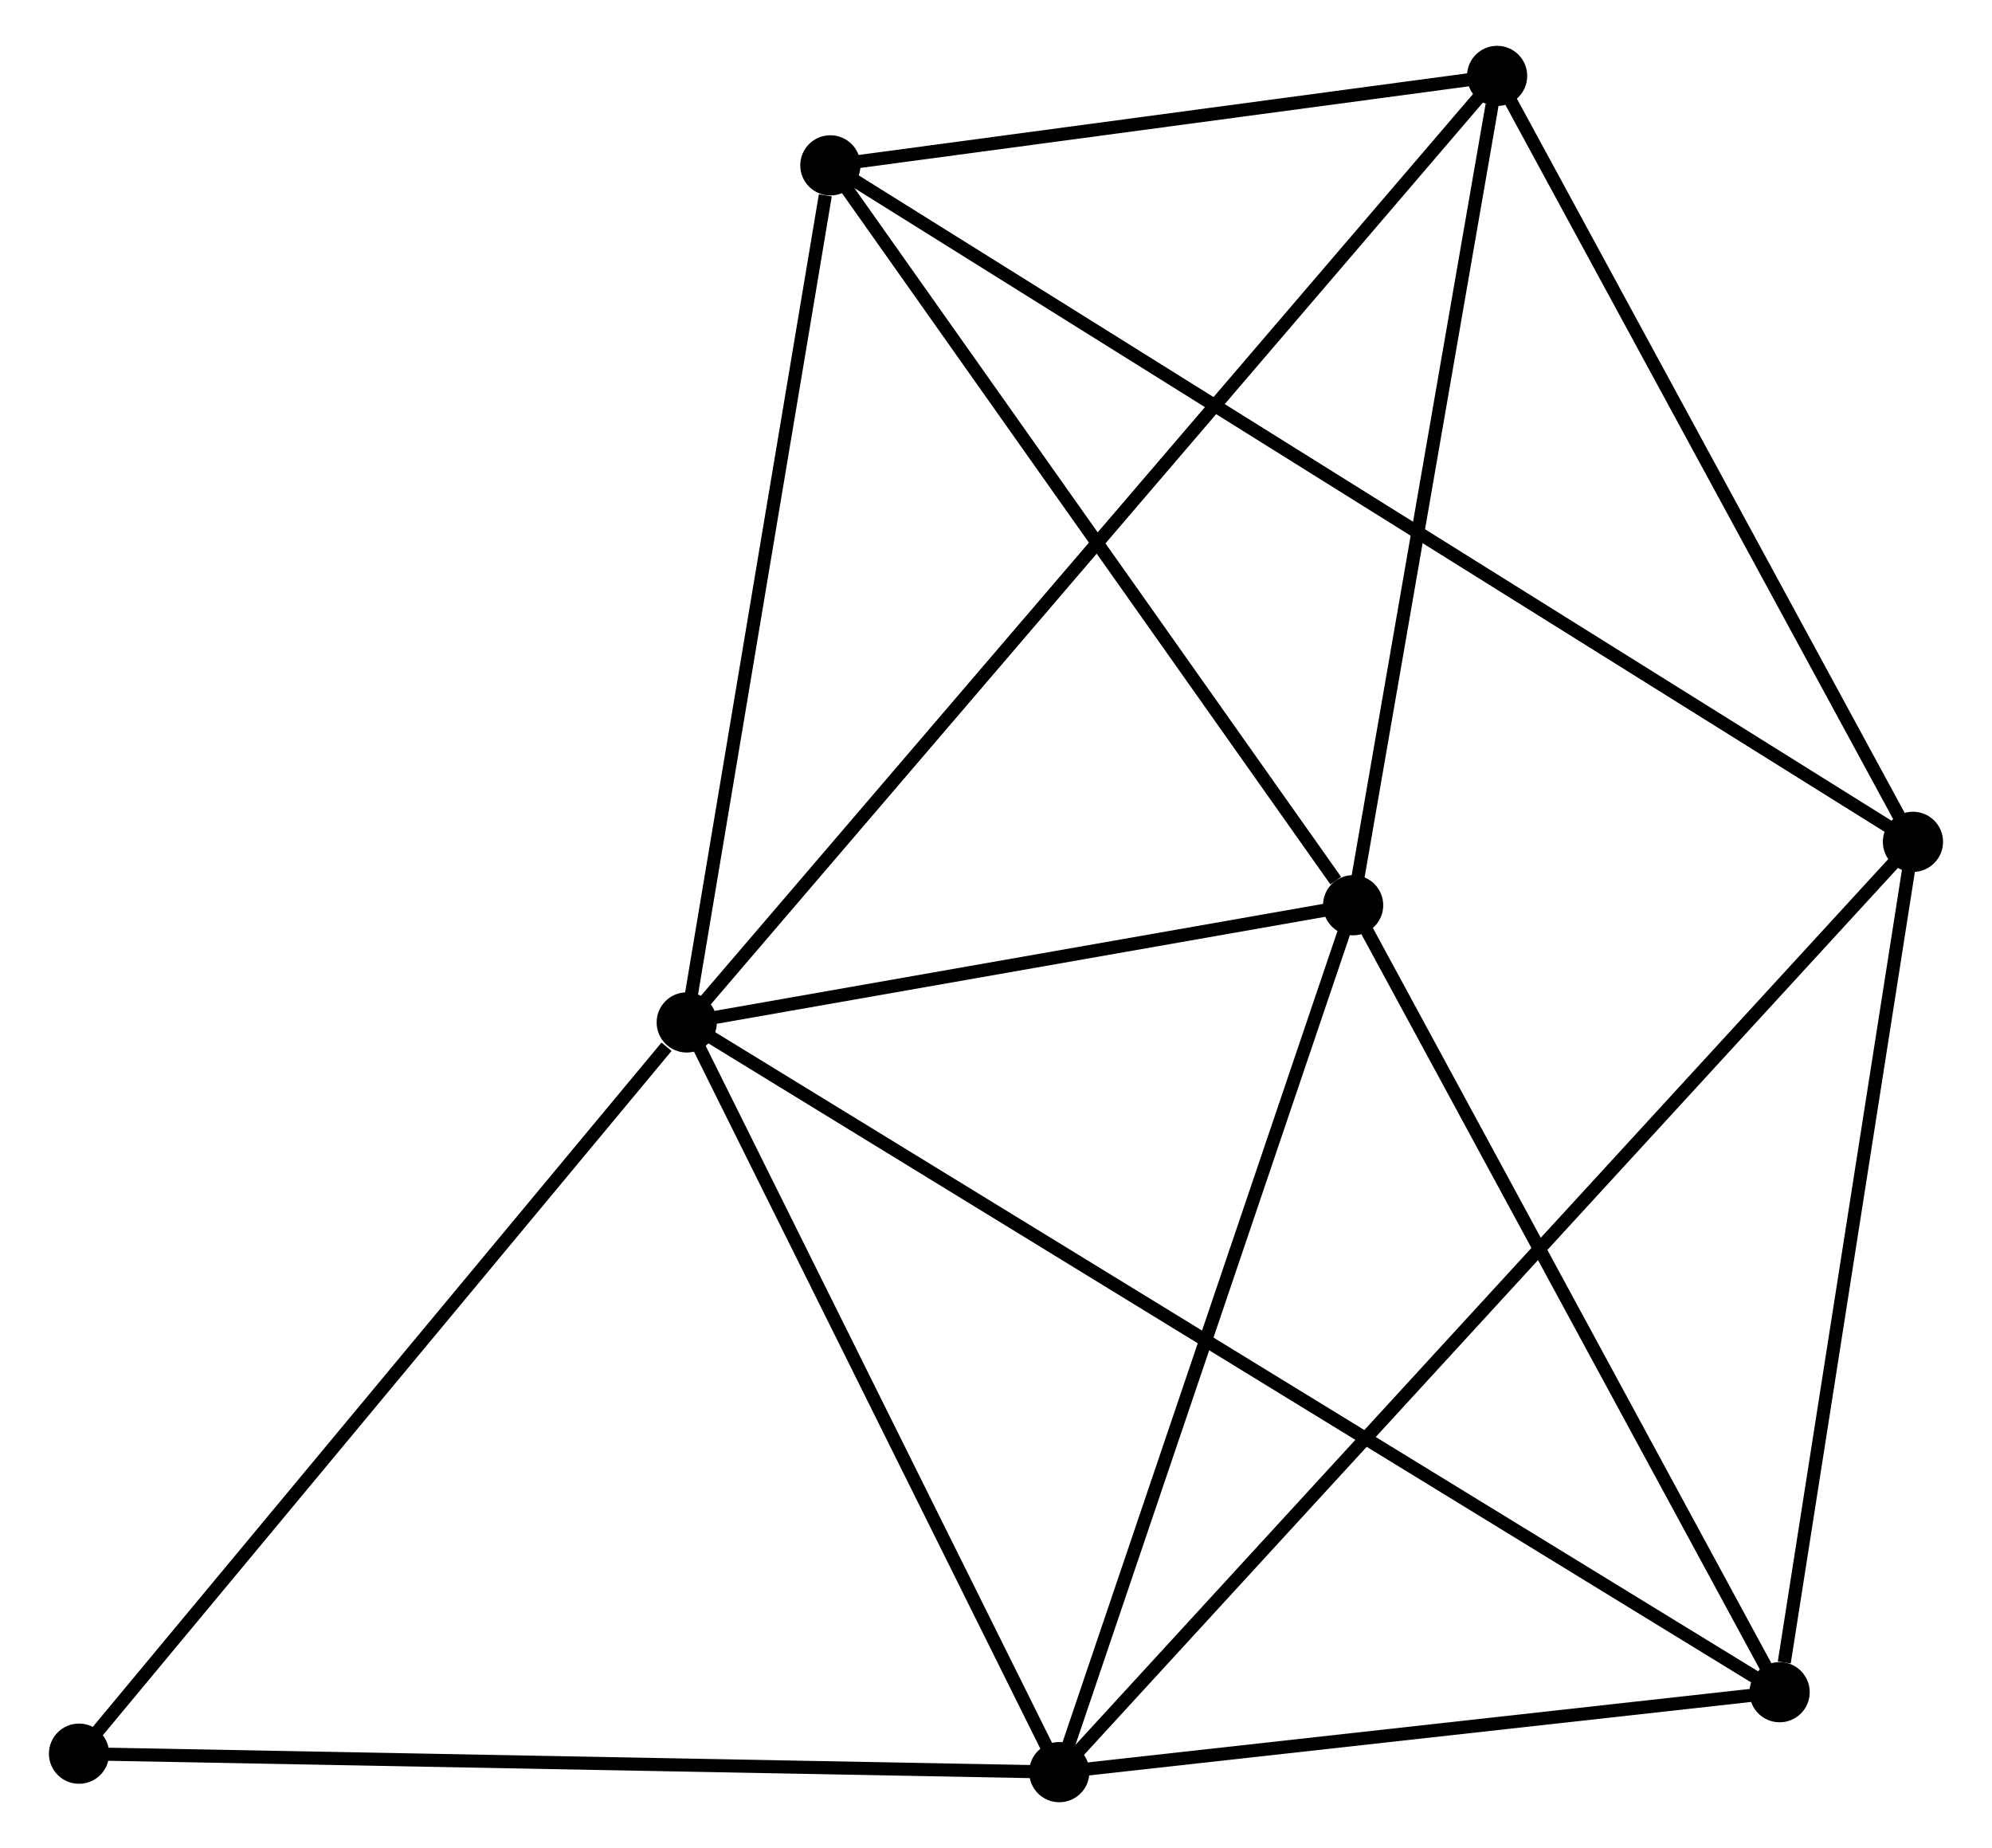 <?xml version="1.0" encoding="UTF-8" standalone="no"?>
<!DOCTYPE svg PUBLIC "-//W3C//DTD SVG 1.1//EN"
 "http://www.w3.org/Graphics/SVG/1.1/DTD/svg11.dtd">
<!-- Generated by graphviz version 2.36.0 (20140111.2315)
 -->
<!-- Title: %3 Pages: 1 -->
<svg width="152pt" height="141pt"
 viewBox="0.00 0.00 151.74 141.20" xmlns="http://www.w3.org/2000/svg" xmlns:xlink="http://www.w3.org/1999/xlink">
<g id="graph0" class="graph" transform="scale(1 1) rotate(0) translate(4 137.199)">
<title>%3</title>
<!-- 0 -->
<g id="node1" class="node"><title>0</title>
<ellipse fill="black" stroke="black" cx="48.238" cy="-59.081" rx="1.8" ry="1.8"/>
</g>
<!-- 1 -->
<g id="node2" class="node"><title>1</title>
<ellipse fill="black" stroke="black" cx="99.159" cy="-68.035" rx="1.8" ry="1.8"/>
</g>
<!-- 0&#45;&#45;1 -->
<g id="edge1" class="edge"><title>0&#45;&#45;1</title>
<path fill="none" stroke="black" d="M50.426,-59.466C58.802,-60.939 88.772,-66.209 97.036,-67.662"/>
</g>
<!-- 2 -->
<g id="node3" class="node"><title>2</title>
<ellipse fill="black" stroke="black" cx="76.707" cy="-1.8" rx="1.8" ry="1.8"/>
</g>
<!-- 0&#45;&#45;2 -->
<g id="edge2" class="edge"><title>0&#45;&#45;2</title>
<path fill="none" stroke="black" d="M49.185,-57.175C53.507,-48.478 71.337,-12.604 75.727,-3.772"/>
</g>
<!-- 4 -->
<g id="node4" class="node"><title>4</title>
<ellipse fill="black" stroke="black" cx="110.162" cy="-131.399" rx="1.8" ry="1.8"/>
</g>
<!-- 0&#45;&#45;4 -->
<g id="edge3" class="edge"><title>0&#45;&#45;4</title>
<path fill="none" stroke="black" d="M49.531,-60.592C57.59,-70.003 100.837,-120.509 108.875,-129.896"/>
</g>
<!-- 5 -->
<g id="node5" class="node"><title>5</title>
<ellipse fill="black" stroke="black" cx="131.749" cy="-7.908" rx="1.8" ry="1.8"/>
</g>
<!-- 0&#45;&#45;5 -->
<g id="edge4" class="edge"><title>0&#45;&#45;5</title>
<path fill="none" stroke="black" d="M49.982,-58.012C60.85,-51.353 119.174,-15.614 130.014,-8.971"/>
</g>
<!-- 6 -->
<g id="node6" class="node"><title>6</title>
<ellipse fill="black" stroke="black" cx="59.212" cy="-124.565" rx="1.8" ry="1.8"/>
</g>
<!-- 0&#45;&#45;6 -->
<g id="edge5" class="edge"><title>0&#45;&#45;6</title>
<path fill="none" stroke="black" d="M48.554,-60.97C50.129,-70.365 57.107,-112.008 58.828,-122.273"/>
</g>
<!-- 7 -->
<g id="node7" class="node"><title>7</title>
<ellipse fill="black" stroke="black" cx="1.8" cy="-3.21" rx="1.8" ry="1.8"/>
</g>
<!-- 0&#45;&#45;7 -->
<g id="edge6" class="edge"><title>0&#45;&#45;7</title>
<path fill="none" stroke="black" d="M46.693,-57.222C39.516,-48.588 9.513,-12.49 3.036,-4.697"/>
</g>
<!-- 1&#45;&#45;2 -->
<g id="edge7" class="edge"><title>1&#45;&#45;2</title>
<path fill="none" stroke="black" d="M98.511,-66.125C95.233,-56.453 80.499,-12.986 77.315,-3.593"/>
</g>
<!-- 1&#45;&#45;4 -->
<g id="edge8" class="edge"><title>1&#45;&#45;4</title>
<path fill="none" stroke="black" d="M99.476,-69.864C101.055,-78.954 108.052,-119.249 109.777,-129.181"/>
</g>
<!-- 1&#45;&#45;5 -->
<g id="edge9" class="edge"><title>1&#45;&#45;5</title>
<path fill="none" stroke="black" d="M100.099,-66.301C104.858,-57.521 126.245,-18.062 130.867,-9.536"/>
</g>
<!-- 1&#45;&#45;6 -->
<g id="edge10" class="edge"><title>1&#45;&#45;6</title>
<path fill="none" stroke="black" d="M97.83,-69.916C91.656,-78.652 65.847,-115.175 60.275,-123.06"/>
</g>
<!-- 2&#45;&#45;5 -->
<g id="edge12" class="edge"><title>2&#45;&#45;5</title>
<path fill="none" stroke="black" d="M78.539,-2.003C86.895,-2.931 121.367,-6.756 129.854,-7.698"/>
</g>
<!-- 2&#45;&#45;7 -->
<g id="edge13" class="edge"><title>2&#45;&#45;7</title>
<path fill="none" stroke="black" d="M74.856,-1.835C64.582,-2.028 14.66,-2.968 3.862,-3.171"/>
</g>
<!-- 3 -->
<g id="node8" class="node"><title>3</title>
<ellipse fill="black" stroke="black" cx="141.937" cy="-72.879" rx="1.8" ry="1.8"/>
</g>
<!-- 2&#45;&#45;3 -->
<g id="edge11" class="edge"><title>2&#45;&#45;3</title>
<path fill="none" stroke="black" d="M78.07,-3.285C86.559,-12.535 132.115,-62.176 140.583,-71.402"/>
</g>
<!-- 4&#45;&#45;6 -->
<g id="edge17" class="edge"><title>4&#45;&#45;6</title>
<path fill="none" stroke="black" d="M107.972,-131.105C99.592,-129.981 69.604,-125.959 61.336,-124.85"/>
</g>
<!-- 3&#45;&#45;4 -->
<g id="edge14" class="edge"><title>3&#45;&#45;4</title>
<path fill="none" stroke="black" d="M141.021,-74.567C136.381,-83.113 115.528,-121.516 111.022,-129.814"/>
</g>
<!-- 3&#45;&#45;5 -->
<g id="edge15" class="edge"><title>3&#45;&#45;5</title>
<path fill="none" stroke="black" d="M141.644,-71.004C140.182,-61.683 133.702,-20.366 132.105,-10.182"/>
</g>
<!-- 3&#45;&#45;6 -->
<g id="edge16" class="edge"><title>3&#45;&#45;6</title>
<path fill="none" stroke="black" d="M140.21,-73.958C129.444,-80.685 71.668,-116.782 60.93,-123.491"/>
</g>
</g>
</svg>
